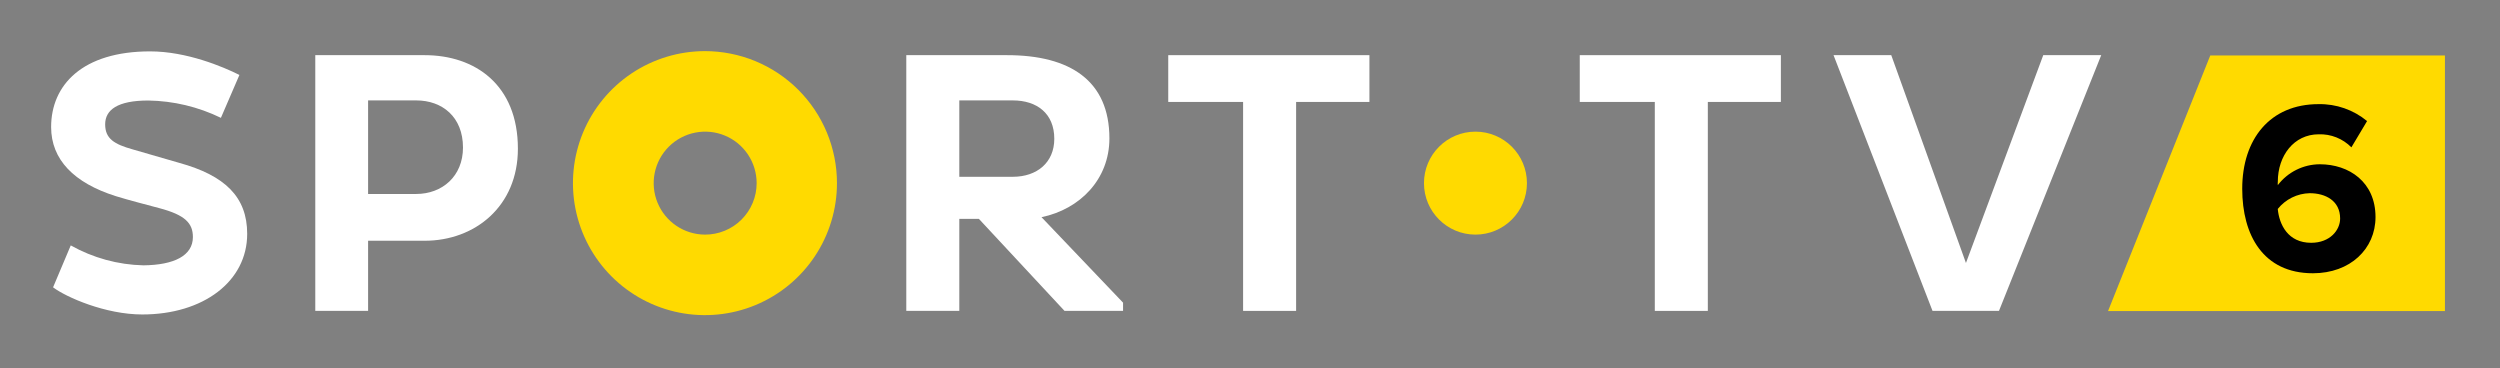 <svg width="489" height="72" viewBox="0 0 489 72" fill="none" xmlns="http://www.w3.org/2000/svg">
<rect x="0" y="0" width="489" height="72" fill="#808080" stroke="none"/>
<path d="M13.84 48C18.185 50.446 23.065 51.785 28.05 51.9C34.05 51.84 37.73 50.01 37.73 46.37C37.73 43.68 36.24 42.05 31.15 40.71C29.15 40.17 25.02 39.11 22.66 38.37C14.45 35.78 10 31.2 10 24.85C10 16.63 16.12 10.05 29.36 10.05C36.49 10.05 43.63 13.05 46.83 14.66L43.21 23.05C38.779 20.893 33.928 19.736 29 19.66C23 19.66 20.57 21.48 20.57 24.32C20.57 27.16 22.38 28.21 25.95 29.22C28.22 29.86 35.04 31.85 35.04 31.85C44 34.32 48.35 38.52 48.35 45.74C48.35 55.05 39.76 61.51 27.83 61.51C20.63 61.51 12.97 58.15 10.38 56.2L13.84 48Z" fill="white"/>
<path d="M61.67 10.79H83.07C92.89 10.79 101.3 16.55 101.3 29.09C101.3 40.37 92.89 47.09 83.07 47.09H72V60.81H61.67V10.79ZM72 19.64V37.94H81.41C86.5 37.94 90.56 34.47 90.56 28.86C90.56 22.86 86.5 19.64 81.41 19.64H72Z" fill="white"/>
<path d="M177.27 10.79H197C209.32 10.79 217 15.79 217 27.07C217 35.07 211.25 40.92 203.72 42.48L219.67 59.2V60.81H208.22L191.47 42.81H187.64V60.81H177.27V10.79ZM187.64 19.64V34.58H198.11C202.83 34.58 206.22 31.79 206.22 27.15C206.22 22.2 202.83 19.64 198.11 19.64H187.64Z" fill="white"/>
<path d="M253.52 19.94V60.81H243.15V19.94H228.51V10.79H267.86V19.94H253.52Z" fill="white"/>
<path d="M334.05 19.94V60.81H323.68V19.94H309V10.79H348.34V19.94H334.05Z" fill="white"/>
<path d="M358.64 10.79H369.93L384.54 51.44L399.66 10.79H411L391 60.81H378L358.64 10.79Z" fill="white"/>
<path d="M288.6 45.89C294.162 45.89 298.67 41.382 298.67 35.82C298.67 30.259 294.162 25.75 288.6 25.75C283.039 25.75 278.53 30.259 278.53 35.82C278.53 41.382 283.039 45.89 288.6 45.89Z" fill="#FFDA00"/>
<path d="M137.88 10C132.774 10.002 127.783 11.518 123.538 14.356C119.293 17.195 115.985 21.228 114.033 25.946C112.08 30.664 111.57 35.855 112.567 40.863C113.565 45.871 116.025 50.471 119.636 54.081C123.248 57.691 127.848 60.149 132.857 61.145C137.865 62.14 143.056 61.628 147.773 59.674C152.491 57.719 156.523 54.41 159.359 50.164C162.196 45.918 163.71 40.926 163.71 35.82C163.71 32.428 163.042 29.07 161.744 25.937C160.445 22.803 158.543 19.957 156.144 17.559C153.745 15.161 150.898 13.259 147.764 11.963C144.63 10.666 141.272 9.999 137.88 10V10ZM137.88 45.89C135.891 45.88 133.949 45.281 132.299 44.169C130.65 43.056 129.367 41.48 128.612 39.639C127.858 37.798 127.666 35.775 128.06 33.825C128.454 31.875 129.417 30.085 130.827 28.682C132.237 27.279 134.032 26.325 135.984 25.94C137.936 25.555 139.958 25.758 141.795 26.521C143.632 27.285 145.202 28.576 146.306 30.231C147.411 31.886 148 33.831 148 35.82C148 37.147 147.738 38.46 147.229 39.685C146.72 40.91 145.973 42.023 145.033 42.958C144.093 43.894 142.977 44.635 141.749 45.138C140.522 45.641 139.207 45.897 137.88 45.89V45.89Z" fill="#FFDA00"/>
<path d="M432.33 10.85L412.33 60.85H478.23V10.85H432.33Z" fill="#FFDA00"/>
<path d="M453.5 20.37C456.961 20.301 460.332 21.475 463 23.68L459.93 28.82C459.099 27.976 458.102 27.314 457.003 26.875C455.903 26.436 454.724 26.23 453.54 26.27C448.69 26.27 445.54 30.45 445.54 35.54C445.513 35.763 445.513 35.988 445.54 36.21C446.505 34.947 447.747 33.923 449.171 33.216C450.594 32.508 452.161 32.137 453.75 32.13C459.51 32.13 464.65 35.63 464.65 42.45C464.65 48.69 459.7 53.45 452.41 53.45C442.66 53.45 438.58 45.97 438.58 36.94C438.57 27.23 444 20.37 453.5 20.37ZM451.77 37.79C450.568 37.816 449.387 38.106 448.309 38.638C447.231 39.17 446.282 39.932 445.53 40.87C445.82 43.94 447.53 47.49 452.06 47.49C455.76 47.49 457.73 45 457.73 42.74C457.73 39.28 454.89 37.79 451.77 37.79V37.79Z" fill="black"/>
</svg>
